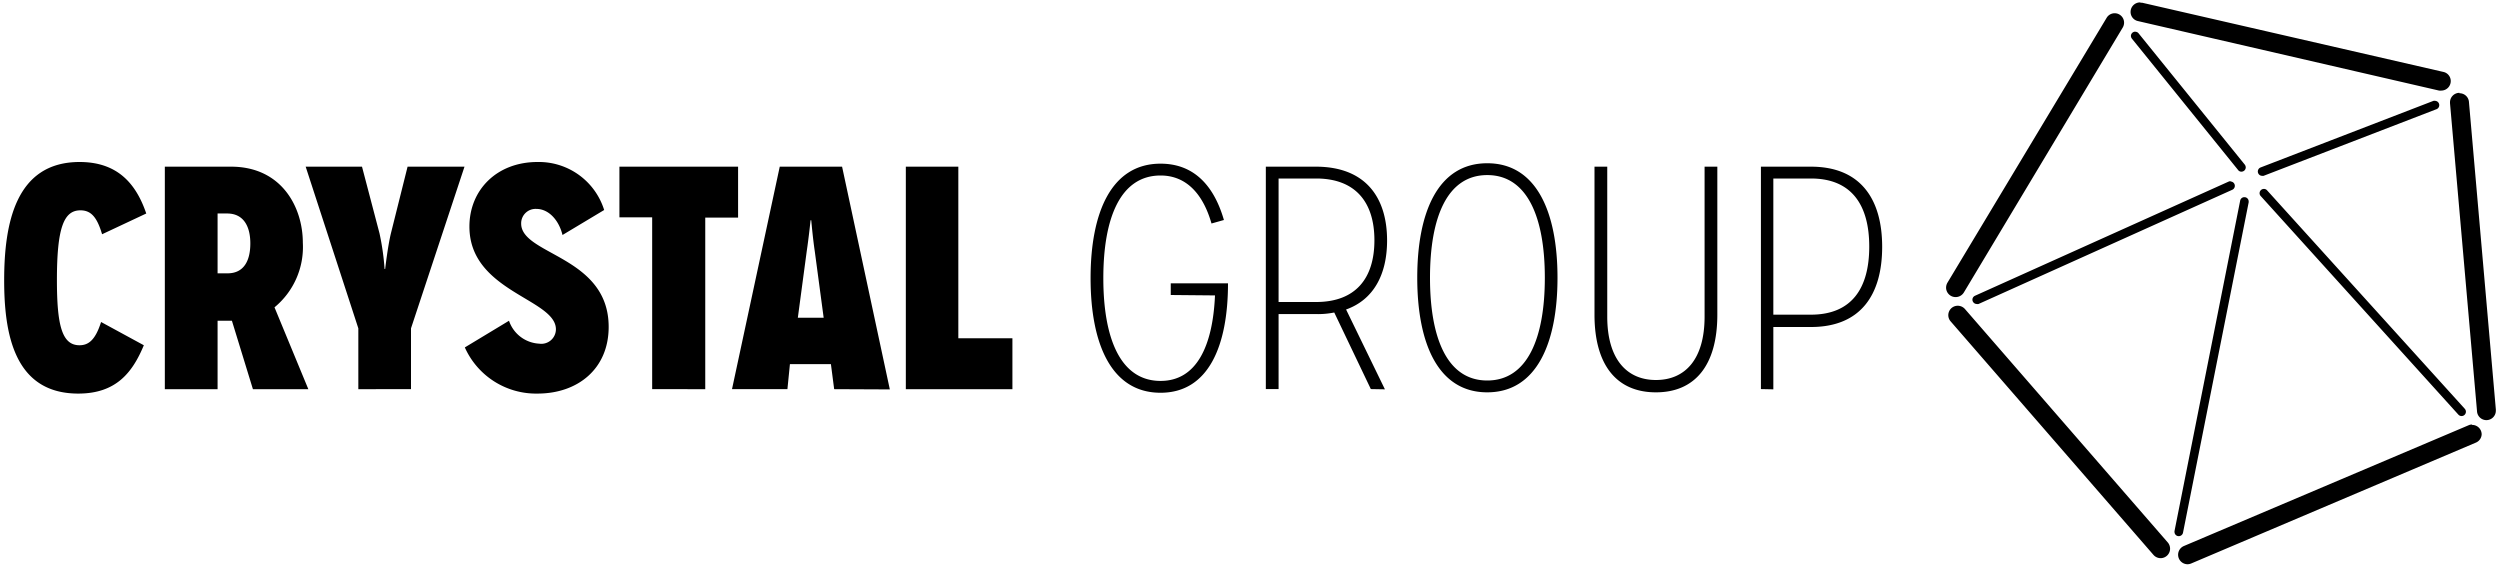 <svg xmlns="http://www.w3.org/2000/svg" viewBox="0 0 300 68">
  <path d="M292.21 12.1a.58.58 0 0 0-.19 0l-20.76 8a.52.52 0 0 0 .19 1 .58.58 0 0 0 .18 0l20.76-8a.52.52 0 0 0-.18-1zM256.85.29h-.05a1.14 1.14 0 0 0-1.13 1.14 1.12 1.12 0 0 0 .89 1.1l36.13 8.34a1.26 1.26 0 0 0 .27 0 1.14 1.14 0 0 0 1.13-1.14 1.12 1.12 0 0 0-.89-1.1L257.07.33h-.22zm-3.06 1.3a1.12 1.12 0 0 0-1 .56l-19.1 31.78a1.21 1.21 0 0 0-.16.59 1.14 1.14 0 0 0 1.13 1.13 1.15 1.15 0 0 0 1-.55l19.06-31.78a1.16 1.16 0 0 0 .17-.6 1.13 1.13 0 0 0-1.1-1.13zm41.34 9.55a1.14 1.14 0 0 0-1.13 1.13v.11l3.24 36.94a1.13 1.13 0 0 0 2.26-.07.57.57 0 0 0 0-.13l-3.23-36.93a1.13 1.13 0 0 0-1.13-1zM234.9 36.69a1.13 1.13 0 0 0-.81 1.89l24.32 28a1.15 1.15 0 0 0 .87.4 1.14 1.14 0 0 0 1.13-1.14 1.16 1.16 0 0 0-.28-.75l-24.33-28a1.15 1.15 0 0 0-.9-.4zm61.71 14.25a1.07 1.07 0 0 0-.4.1l-34.14 14.48a1.14 1.14 0 0 0 .43 2.19 1.19 1.19 0 0 0 .46-.1l34.13-14.49a1.13 1.13 0 0 0 .71-1 1.14 1.14 0 0 0-1.14-1.13zm-28.93-29.2a.69.69 0 0 0-.24.05L237 35.49a.52.52 0 0 0-.31.47.53.53 0 0 0 .52.52.54.54 0 0 0 .21 0l30.44-13.7a.52.52 0 0 0-.19-1zM256.23 3.8a.52.52 0 0 0-.52.51.55.55 0 0 0 .12.33l12.74 15.76a.48.48 0 0 0 .4.2.52.52 0 0 0 .52-.52.58.58 0 0 0-.12-.33L256.63 4a.5.5 0 0 0-.4-.19zm13.09 19.86a.51.51 0 0 0-.5.42l-7.88 39.65a.31.31 0 0 0 0 .1.51.51 0 0 0 .51.51.52.52 0 0 0 .51-.41l7.88-39.65a.37.37 0 0 0 0-.11.51.51 0 0 0-.51-.51zm2.32-.99a.52.52 0 0 0-.49.51.5.5 0 0 0 .14.35L295 49.75a.52.52 0 0 0 .91-.34.54.54 0 0 0-.14-.36l-23.72-26.21a.5.5 0 0 0-.41-.17zM17.26 41.43c-1.38 3.32-3.36 5.8-7.87 5.8C1.68 47.23.5 40 .5 33.64c0-6.76 1.34-14.2 9.05-14.2 4.58 0 6.79 2.63 8 6.18l-5.3 2.49c-.61-2.07-1.34-2.87-2.6-2.87-2 0-2.82 2.1-2.82 8.36 0 5.46.61 7.83 2.71 7.83 1.1 0 1.91-.65 2.59-2.79zm13.09 5.27l-2.52-8.21h-1.72v8.21h-6.33V20h7.94c6.1 0 8.62 4.89 8.62 9.13a9.37 9.37 0 0 1-3.4 7.75L37 46.7zM27.3 32.8c2 0 2.74-1.56 2.74-3.59s-.8-3.59-2.78-3.59h-1.15v7.18zm22.02 13.9H43v-7.3L36.68 20h6.76l2.1 8a29.6 29.6 0 0 1 .61 4.28h.07s.31-2.71.69-4.28l2-8h6.83l-6.42 19.4zm11.76-8.21a4.05 4.05 0 0 0 3.63 2.75 1.75 1.75 0 0 0 2-1.72c0-3.67-10.38-4.51-10.38-12.33 0-4.39 3.28-7.75 8.17-7.75a8.21 8.21 0 0 1 8 5.76l-5 3c-.42-1.75-1.64-3.13-3.13-3.13a1.73 1.73 0 0 0-1.83 1.76c0 3.78 10.5 3.89 10.5 12.4 0 5-3.67 8-8.55 8a9.36 9.36 0 0 1-8.71-5.54zm17.18 8.21V26.08h-3.93V20h14.24v6.11h-3.94V46.7zm21.84 0l-.39-3h-4.92l-.3 3h-6.65L93.57 20h7.48l5.73 26.73zm-2.33-16.57c-.23-1.53-.42-3.7-.42-3.7h-.08s-.23 2.17-.46 3.7l-1.07 8h3.1zM108.7 46.7V20h6.3v20.59h6.49v6.11zm31.79-11.3V34h6.87c0 7.48-2.33 13.13-8.09 13.13-5.92 0-8.4-5.88-8.4-13.75s2.48-13.74 8.4-13.74c4 0 6.41 2.64 7.6 6.76l-1.49.42c-1-3.51-3-5.76-6.11-5.76-4.81 0-6.87 5.07-6.87 12.32s2.06 12.33 6.87 12.33c4.31 0 6.26-4.16 6.53-10.26zm24.01 11.29l-4.39-9.19a10 10 0 0 1-2.18.19h-4.5v9h-1.53V20h6c5.84 0 8.55 3.55 8.55 8.86 0 4.05-1.6 7.1-4.92 8.28l4.66 9.58zm-6.57-10.45c4.74 0 7-2.83 7-7.41s-2.29-7.41-7-7.41h-4.5v14.82zm12.14-2.91c0-7.86 2.48-13.74 8.4-13.74s8.43 5.88 8.43 13.74-2.52 13.75-8.43 13.75-8.4-5.88-8.4-13.75zm15.31 0c0-7.25-2.1-12.32-6.91-12.32s-6.87 5.07-6.87 12.32 2.06 12.33 6.87 12.33 6.91-5.07 6.91-12.33zM204.55 20h1.53v17.76c0 6.11-2.71 9.32-7.37 9.32s-7.37-3.21-7.37-9.32V20h1.53v18c0 5.08 2.33 7.6 5.84 7.6s5.84-2.49 5.84-7.6zm6.76 26.69V20h6c6 0 8.55 3.94 8.55 9.62s-2.52 9.62-8.55 9.62h-4.51v7.48zm6-8.93c4.92 0 7-3.2 7-8.17s-2.1-8.17-7-8.17h-4.51v16.34z"/>
</svg>
